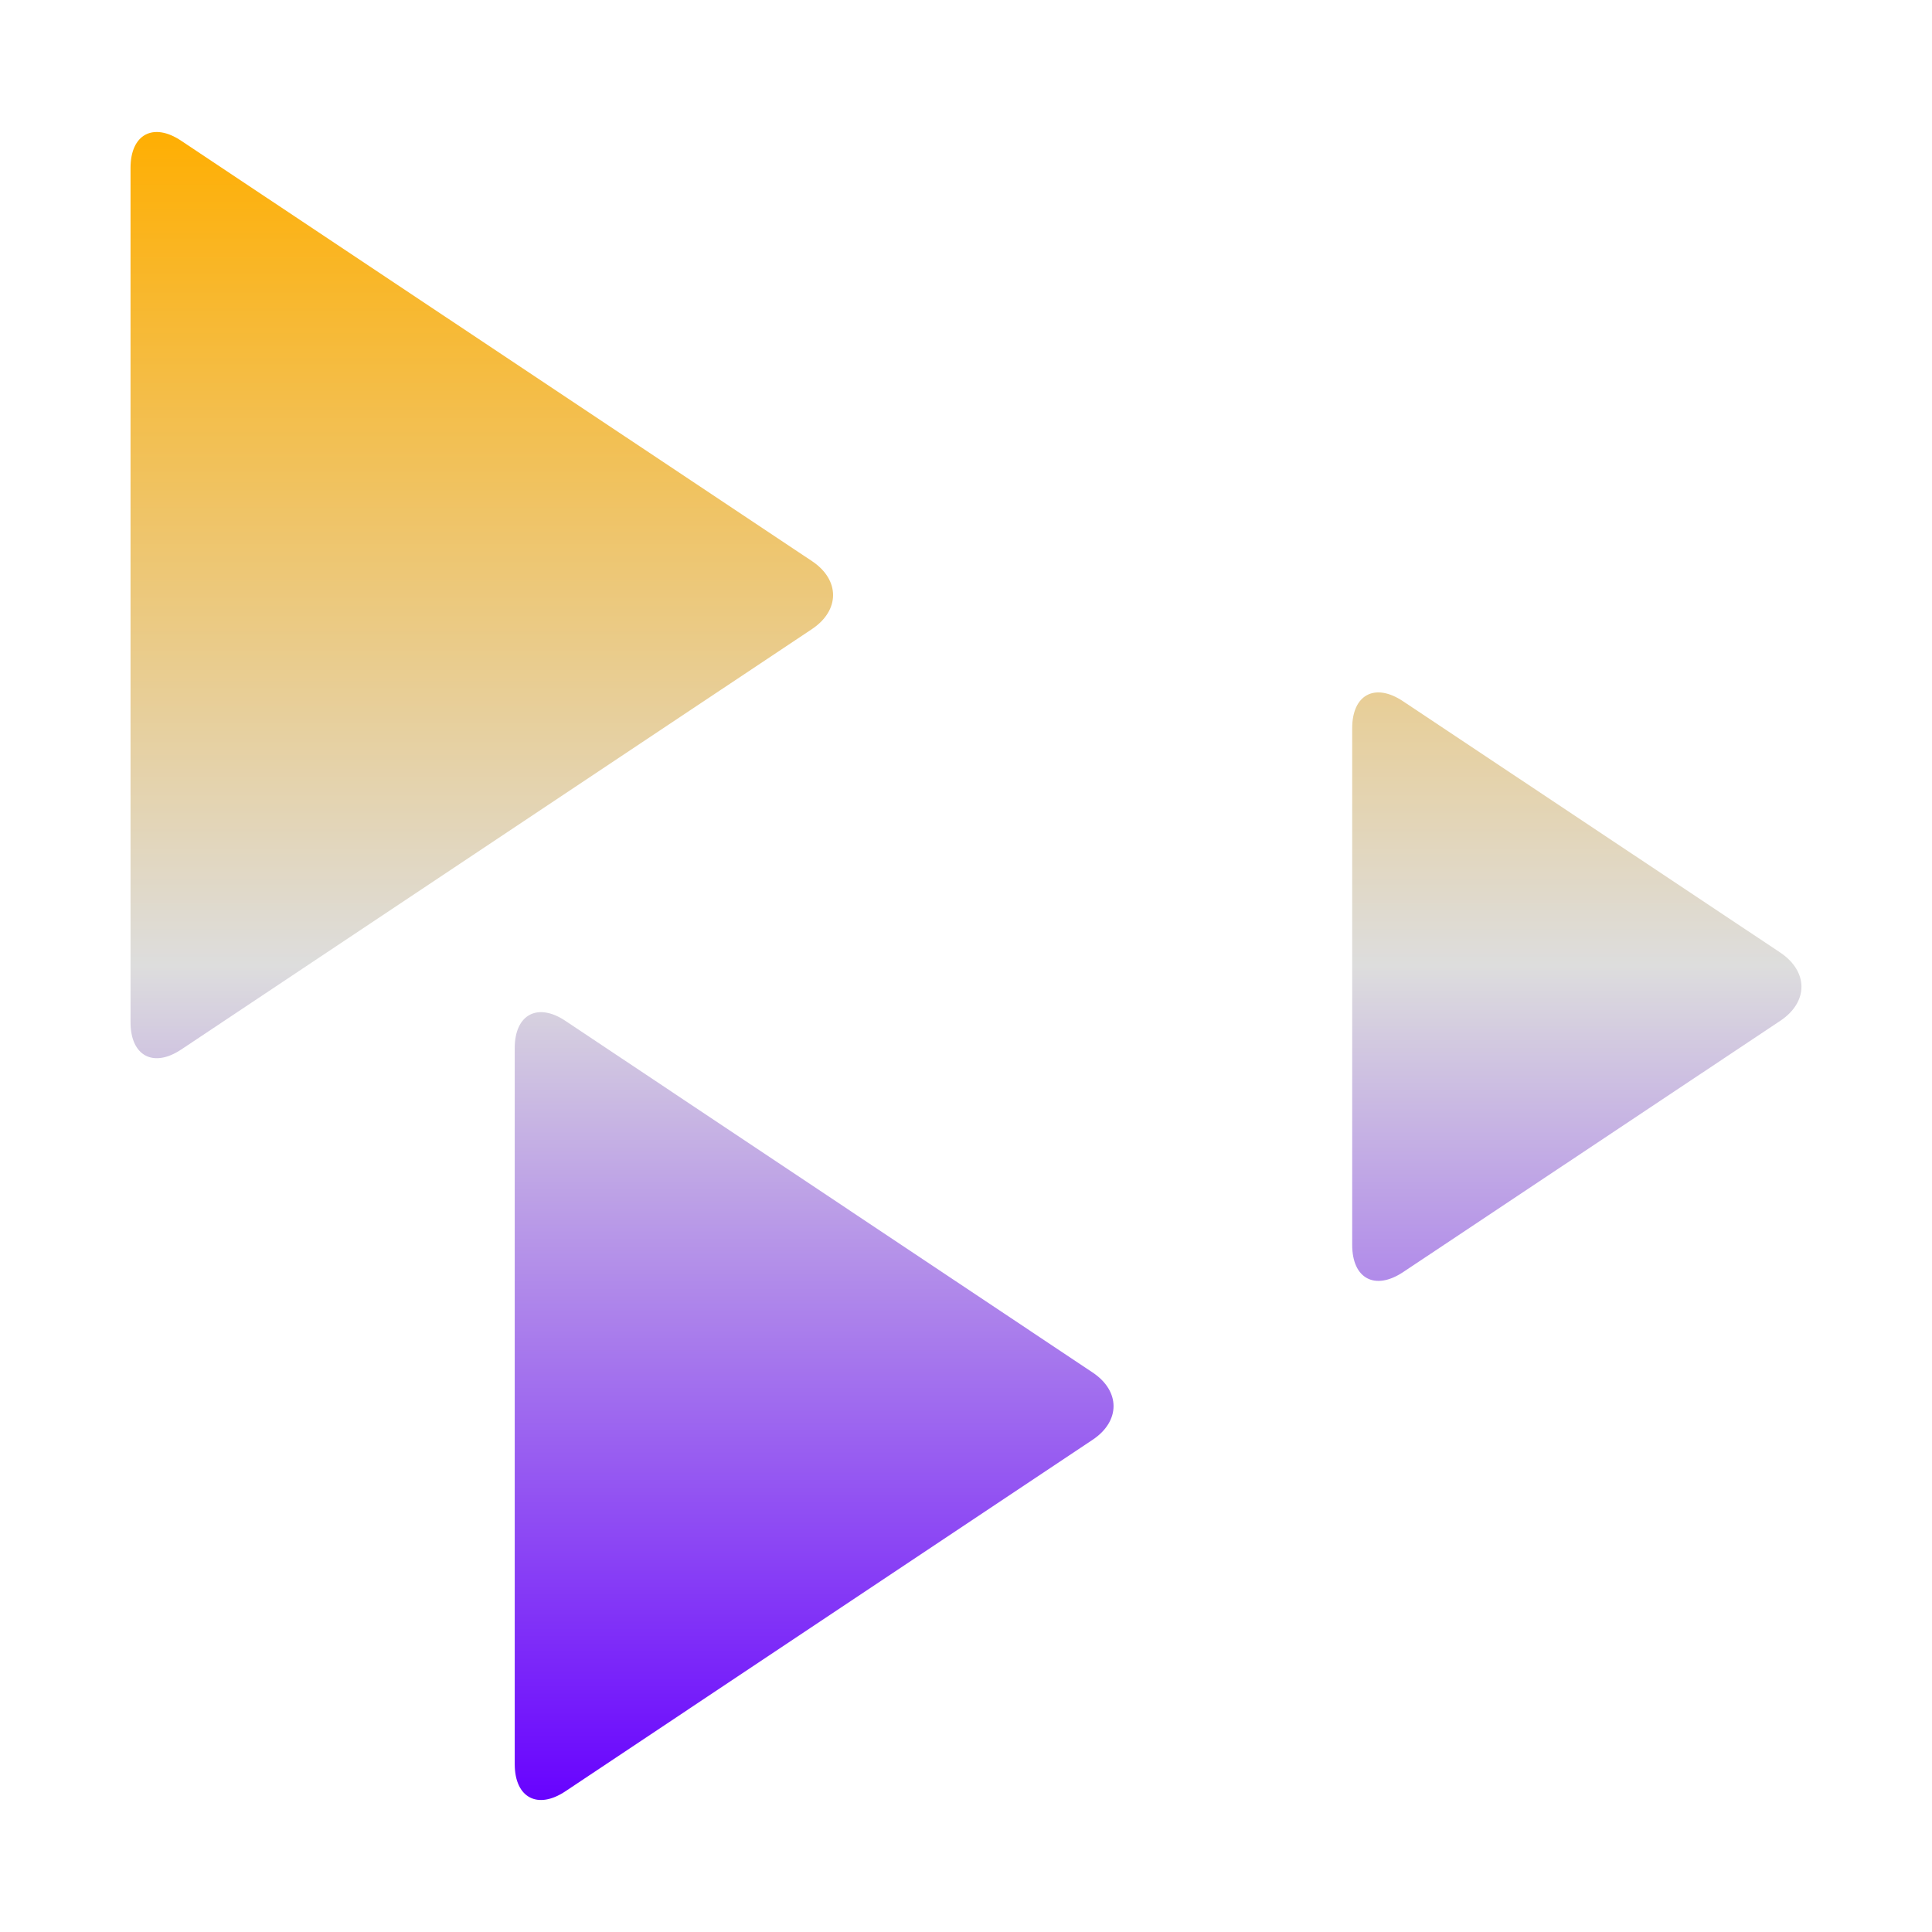 <svg xmlns="http://www.w3.org/2000/svg" xmlns:xlink="http://www.w3.org/1999/xlink" width="64px" height="64px" viewBox="0 0 64 64" version="1.1">
<defs>
<linearGradient id="linear0" gradientUnits="userSpaceOnUse" x1="0" y1="0" x2="0" y2="1" gradientTransform="matrix(55.351,0,0,55.252,4.324,4.374)">
<stop offset="0" style="stop-color:#ffae00;stop-opacity:1;"/>
<stop offset="0.5" style="stop-color:#dddddd;stop-opacity:1;"/>
<stop offset="1" style="stop-color:#6600ff;stop-opacity:1;"/>
</linearGradient>
</defs>
<g id="surface1">
<path style=" stroke:none;fill-rule:evenodd;fill:url(#linear0);" d="M 4.324 5.562 L 4.324 33.863 C 4.324 34.977 5.078 35.383 6.004 34.766 L 26.902 20.836 C 27.828 20.215 27.828 19.211 26.902 18.59 L 6.004 4.664 C 5.078 4.043 4.324 4.449 4.324 5.562 Z M 17.051 34.719 L 17.051 58.438 C 17.051 59.551 17.809 59.957 18.734 59.336 L 36.188 47.699 C 37.121 47.082 37.121 46.078 36.188 45.461 L 18.734 33.82 C 17.809 33.199 17.051 33.605 17.051 34.719 Z M 44.793 24.125 L 44.793 41.238 C 44.793 42.355 45.543 42.758 46.473 42.145 L 58.984 33.809 C 59.906 33.188 59.906 32.188 58.984 31.562 L 46.473 23.227 C 45.543 22.609 44.793 23.012 44.793 24.125 Z M 44.793 24.125 "/>
</g>
</svg>
